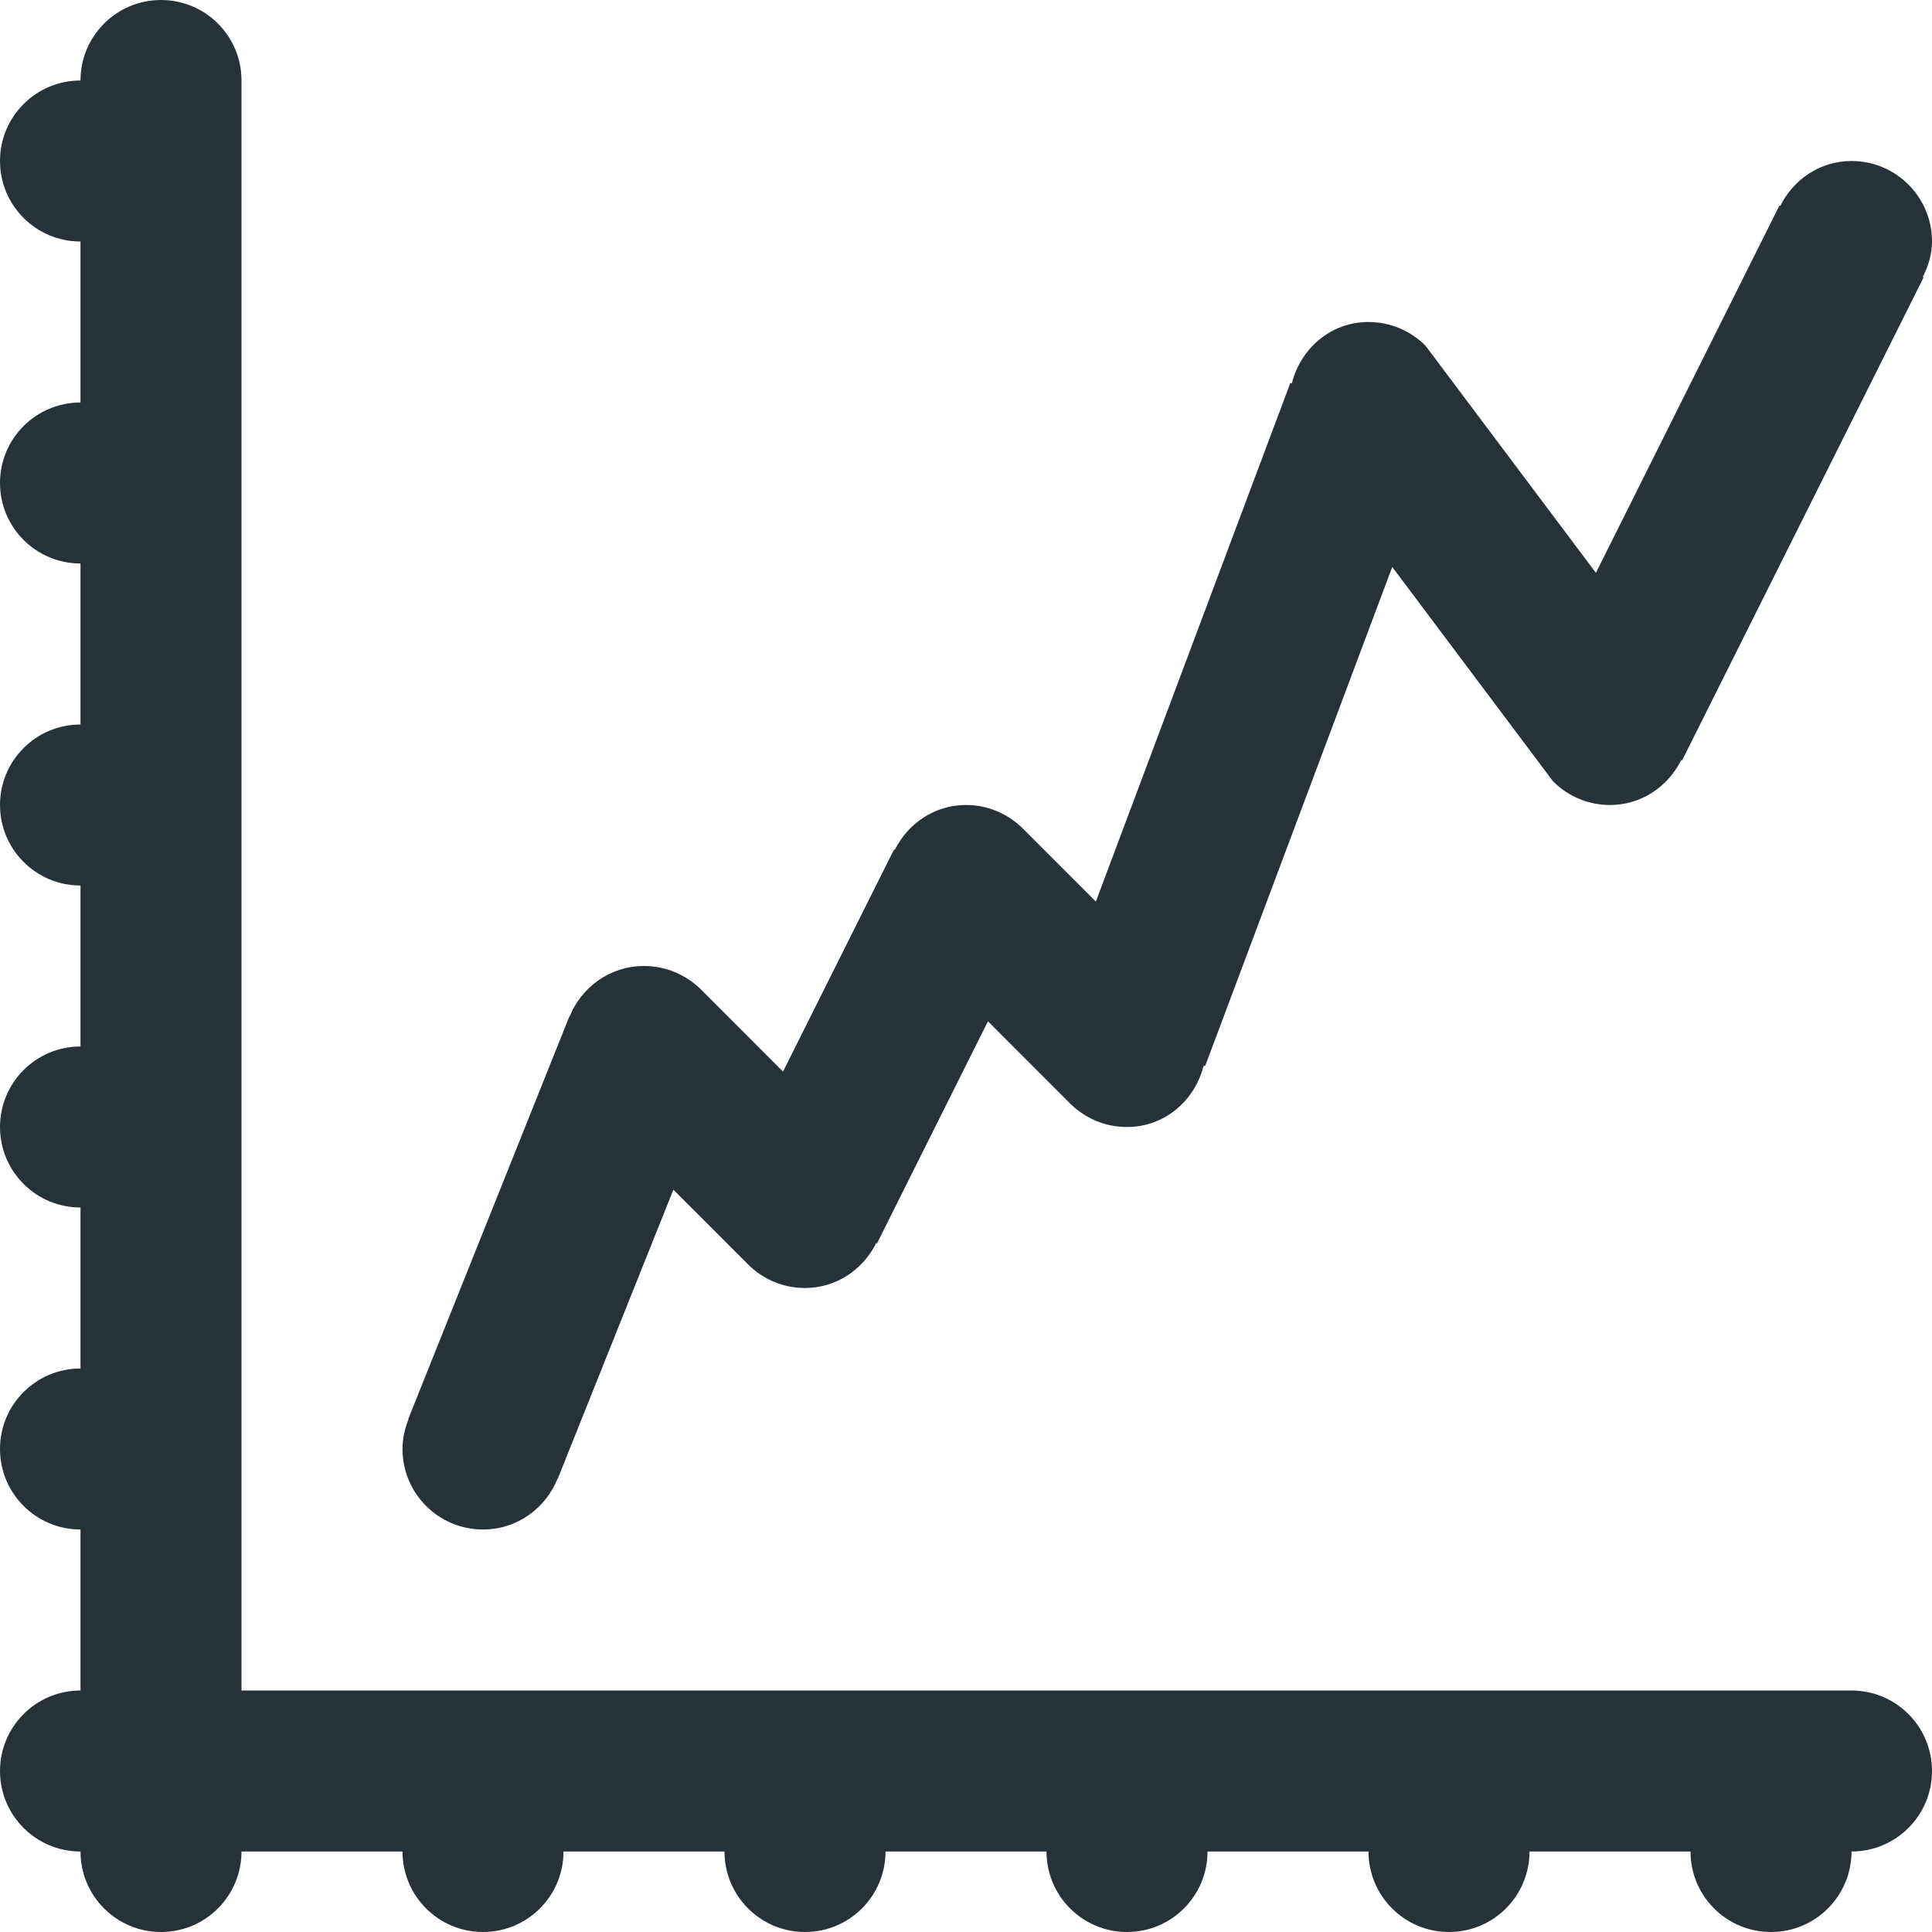 <?xml version="1.0" encoding="utf-8"?>
<!-- Generator: Adobe Illustrator 16.0.0, SVG Export Plug-In . SVG Version: 6.00 Build 0)  -->
<!DOCTYPE svg PUBLIC "-//W3C//DTD SVG 1.1//EN" "http://www.w3.org/Graphics/SVG/1.1/DTD/svg11.dtd">
<svg version="1.1" id="Layer_1" xmlns="http://www.w3.org/2000/svg" xmlns:xlink="http://www.w3.org/1999/xlink" x="0px" y="0px"
	 width="24px" height="24px" viewBox="0 0 24 24" enable-background="new 0 0 24 24" xml:space="preserve">
<g id="Row_5_1_">
</g>
<g id="Row_4_1_">
</g>
<g id="Row_3_1_">
</g>
<g id="Row_2_1_">
</g>
<g id="Row_1_1_">
	<g id="graph">
		<g>
			<path fill="#263238" d="M6,19c0.421,0,0.778-0.262,0.925-0.63l0.003,0.001l1.437-3.592l0.928,0.928C9.474,15.889,9.724,16,10,16
				c0.391,0,0.721-0.23,0.885-0.559l0.009,0.006l1.379-2.76l1.019,1.02C13.475,13.889,13.725,14,14,14
				c0.468,0,0.843-0.328,0.952-0.762l0.019,0.004l2.324-6.199l1.998,2.664C19.475,9.888,19.725,10,20,10
				c0.391,0,0.721-0.23,0.885-0.558l0.01,0.005l3-6l-0.01-0.005C23.953,3.308,24,3.161,24,3c0-0.553-0.448-1-1-1
				c-0.391,0-0.721,0.23-0.885,0.558l-0.01-0.005l-2.28,4.563l-2.117-2.822C17.525,4.112,17.275,4,17,4
				c-0.468,0-0.843,0.328-0.952,0.762l-0.019-0.004L13.613,11.2l-0.906-0.907C12.525,10.112,12.276,10,12,10
				c-0.391,0-0.721,0.23-0.885,0.558l-0.009-0.005l-1.379,2.759l-1.019-1.02C8.526,12.112,8.276,12,8,12
				c-0.421,0-0.778,0.262-0.925,0.63l-0.003-0.001l-1.993,4.98v0.002l-0.007,0.018l0.003,0.001C5.029,17.745,5,17.869,5,18
				C5,18.553,5.448,19,6,19z M23,21H3V1c0-0.553-0.448-1-1-1S1,0.447,1,1C0.448,1,0,1.447,0,2s0.448,1,1,1v2C0.448,5,0,5.447,0,6
				s0.448,1,1,1v2c-0.552,0-1,0.447-1,1s0.448,1,1,1v2c-0.552,0-1,0.447-1,1s0.448,1,1,1v2c-0.552,0-1,0.447-1,1s0.448,1,1,1v2
				c-0.552,0-1,0.447-1,1s0.448,1,1,1c0,0.553,0.448,1,1,1s1-0.447,1-1h2c0,0.553,0.448,1,1,1s1-0.447,1-1h2c0,0.553,0.448,1,1,1
				s1-0.447,1-1h2c0,0.553,0.448,1,1,1s1-0.447,1-1h2c0,0.553,0.448,1,1,1s1-0.447,1-1h2c0,0.553,0.448,1,1,1s1-0.447,1-1
				c0.552,0,1-0.447,1-1S23.552,21,23,21z"/>
		</g>
	</g>
</g>
</svg>
